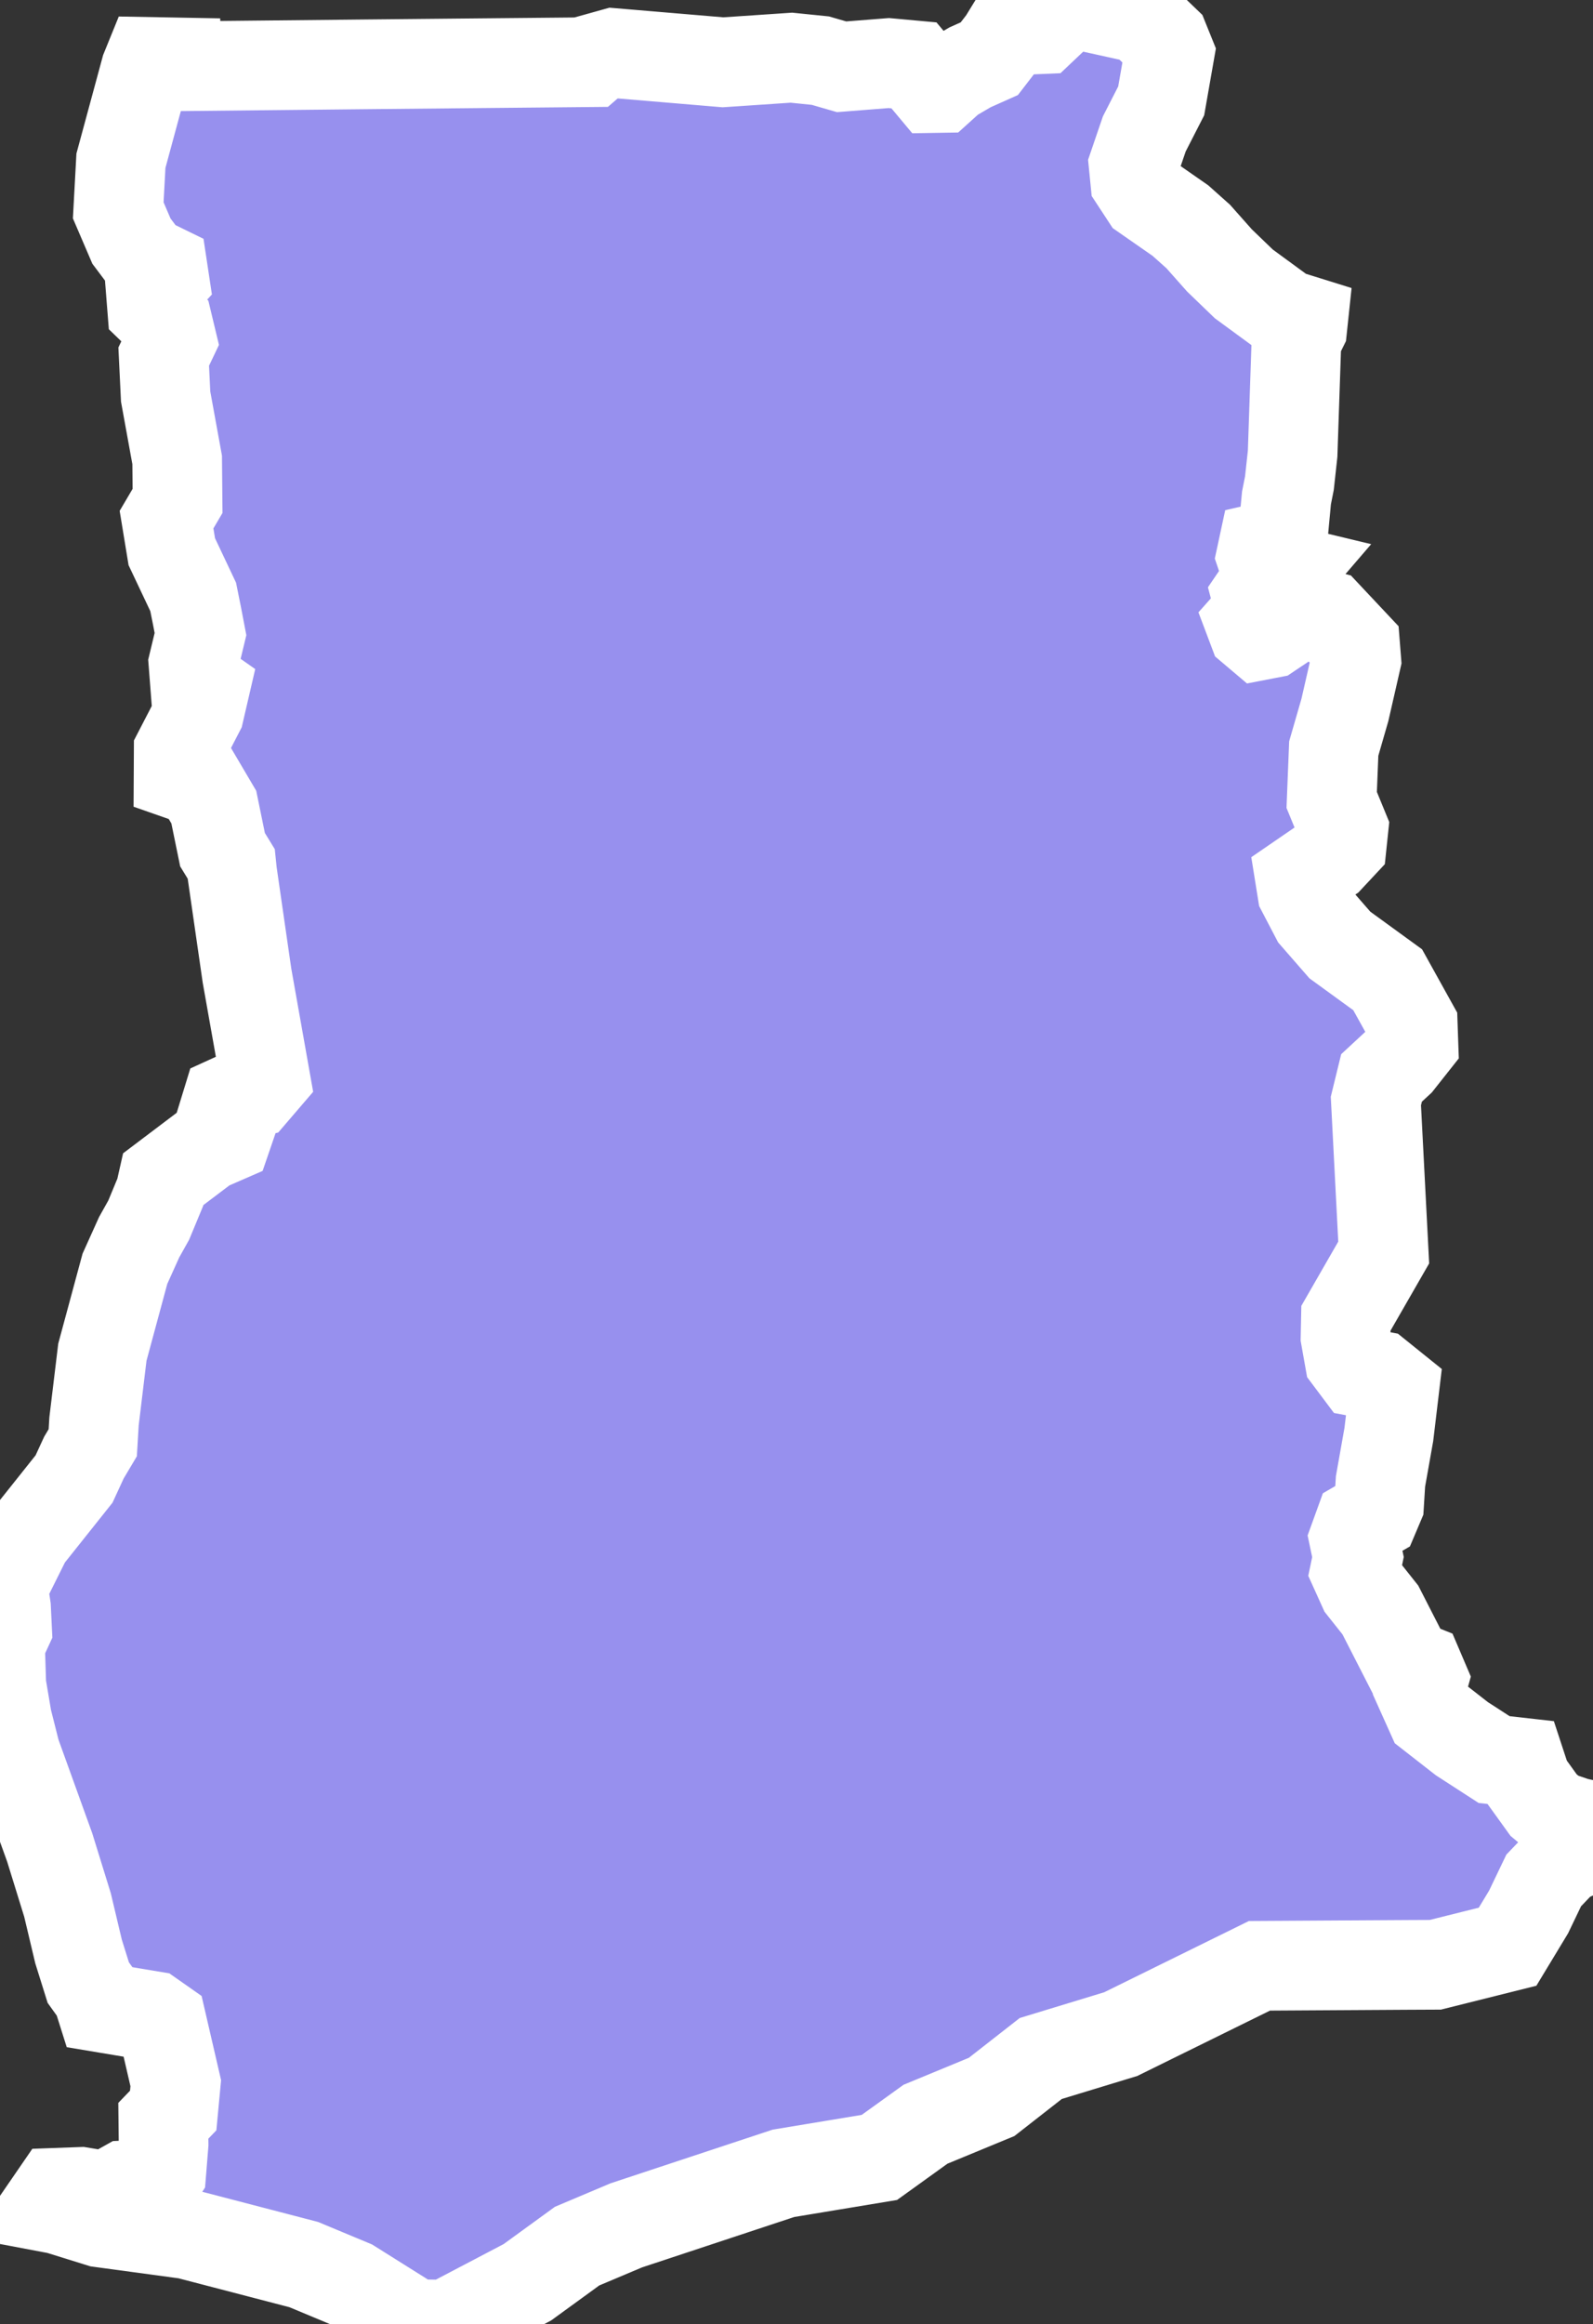 <svg xmlns="http://www.w3.org/2000/svg" viewBox="62.017 81.662 12.436 18.132" width="12.436" height="18.132">
            <rect x="62.017" y="81.662" width="12.436" height="18.132" fill="#333333" stroke="none"/>
            <path 
                d="m 70.928,81.807 0.179,0.172 0.04,0.099 -0.065,0.371 -0.132,0.258 -0.083,0.243 0.012,0.121 0.08,0.122 0.273,0.19 0.139,0.124 0.166,0.187 0.19,0.183 0.325,0.238 0.138,0.043 -0.007,0.066 -0.045,0.091 -0.03,0.887 -0.025,0.229 -0.023,0.116 -0.031,0.331 -0.034,0.047 -0.061,-0.004 -0.057,0.013 -0.014,0.065 0.023,0.068 0.196,0.047 -0.043,0.05 -0.145,0.045 -0.068,0.1 0.03,0.114 -0.081,0.091 0.023,0.061 0.052,0.044 0.083,-0.016 0.229,-0.153 0.096,-0.016 0.119,0.031 0.219,0.233 0.009,0.114 -0.089,0.389 -0.087,0.301 -0.016,0.401 0.092,0.224 -0.013,0.124 -0.1,0.107 -0.226,0.155 0.017,0.106 0.103,0.197 0.191,0.219 0.373,0.271 0.196,0.353 0.005,0.144 -0.114,0.144 -0.135,0.125 -0.044,0.18 0.061,1.182 -0.295,0.513 -0.003,0.147 0.03,0.169 0.078,0.104 0.15,0.028 0.123,0.099 -0.043,0.36 -0.065,0.366 -0.011,0.178 -0.036,0.085 -0.117,0.068 -0.042,0.116 0.03,0.143 -0.022,0.106 0.062,0.137 0.135,0.17 0.216,0.422 0.082,0.033 0.038,0.089 -0.024,0.086 0.084,0.187 0.24,0.187 0.252,0.163 0.204,0.023 0.048,0.146 0.134,0.186 0.097,0.081 0.155,0.053 0.127,0.028 0.007,0.157 -0.23,0.107 -0.155,0.162 -0.118,0.246 -0.164,0.271 -0.564,0.141 -0.216,0.001 -1.157,0.007 -1.083,0.533 -0.624,0.19 -0.384,0.3 -0.516,0.213 -0.36,0.259 -0.749,0.124 -1.227,0.406 -0.384,0.162 -0.388,0.282 -0.631,0.331 -0.249,-0.004 -0.494,-0.31 -0.372,-0.155 -0.91,-0.237 -0.679,-0.092 -0.328,-0.102 -0.09,-0.017 0.077,-0.112 0.19,-0.007 0.198,0.033 0.151,-0.084 0.221,-0.011 0.058,-0.089 0.018,-0.223 -0.002,-0.181 0.077,-0.08 0.02,-0.213 -0.109,-0.471 -0.077,-0.054 -0.396,-0.066 -0.03,-0.095 -0.071,-0.099 -0.076,-0.243 -0.086,-0.362 -0.139,-0.449 -0.267,-0.74 -0.066,-0.262 -0.045,-0.266 -0.01,-0.319 0.055,-0.119 -0.008,-0.165 -0.025,-0.165 0.188,-0.377 0.368,-0.462 0.077,-0.167 0.069,-0.116 0.01,-0.167 0.065,-0.539 0.176,-0.651 0.111,-0.246 0.075,-0.134 0.09,-0.217 0.023,-0.102 0.339,-0.256 0.156,-0.068 0.035,-0.102 -0.053,-0.11 0.023,-0.075 0.081,-0.037 0.125,-0.03 0.091,-0.106 -0.143,-0.805 -0.116,-0.803 -0.007,-0.068 -0.068,-0.111 -0.068,-0.332 -0.115,-0.195 -0.16,-0.056 10e-4,-0.183 0.161,-0.311 0.042,-0.181 -0.077,-0.054 -0.011,-0.142 0.055,-0.228 -0.027,-0.141 -0.03,-0.149 -0.167,-0.353 -0.041,-0.25 0.086,-0.146 -0.003,-0.32 -0.09,-0.494 -0.015,-0.312 0.062,-0.13 -0.03,-0.125 -0.122,-0.118 -0.009,-0.114 0.104,-0.112 -0.013,-0.086 -0.129,-0.063 -0.115,-0.153 -0.103,-0.24 0.021,-0.387 0.193,-0.712 0.024,-0.059 0.219,0.004 0.001,0.03 0.681,-0.007 0.778,-0.008 0.929,-0.009 0.845,-0.008 0.037,-0.032 0.14,-0.039 0.853,0.072 0.534,-0.036 0.226,0.023 0.166,0.048 0.368,-0.029 0.197,0.018 0.148,0.177 0.06,-0.001 0.083,-0.075 0.147,-0.086 0.15,-0.067 0.108,-0.14 0.065,-0.106 0.097,0.021 0.14,-0.006 0.093,-0.088 0.037,-0.137 z" 
                fill="rgb(151, 144, 238)" 
                stroke="white" 
                stroke-width=".7px"
                title="Ghana" 
                id="GH" 
            />
        </svg>